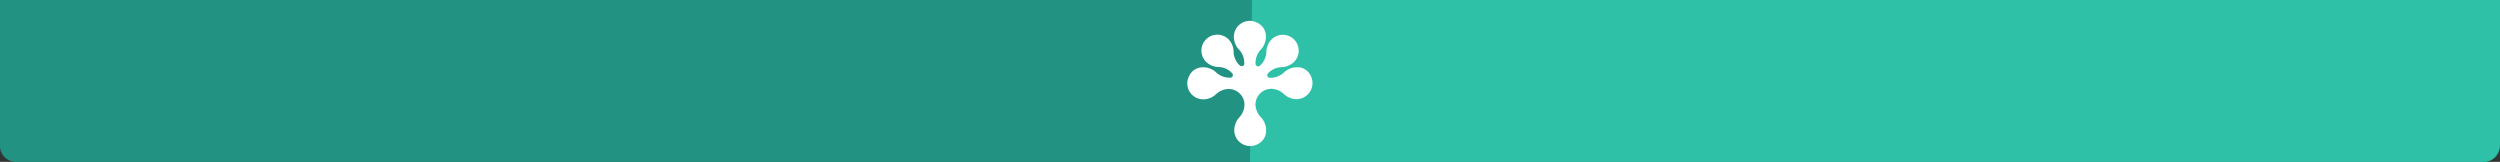 <svg xmlns="http://www.w3.org/2000/svg" viewBox="0 0 629.25 40.74"><rect x="0" y="0" width="629.25" height="40.74" fill="#333333" stroke="none"/><defs><style>.cls-1{fill:#229383;}.cls-2{fill:#2fc1a8;}.cls-3{fill:#fff;}</style></defs><title>Header</title><g id="Camada_2" data-name="Camada 2"><g id="Camada_1-2" data-name="Camada 1"><path class="cls-1" d="M0,0H629.25a0,0,0,0,1,0,0V36.74a4,4,0,0,1-4,4H4a4,4,0,0,1-4-4V0A0,0,0,0,1,0,0Z"/><path class="cls-2" d="M315.13,0l-.5,40.74H625.25a3.72,3.72,0,0,0,2.95-1.51,4.83,4.83,0,0,0,1.05-3.15V0Z"/><path class="cls-3" d="M329.73,18.74a3.58,3.58,0,0,0-3.4-1.79h-.22a4,4,0,0,0-1.18.24,4.42,4.42,0,0,0-1.76,1.05A4.9,4.9,0,0,1,320,19.57h0a3.89,3.89,0,0,1-.48,0,.65.65,0,0,1-.44-1h0a4,4,0,0,1,.32-.36h0a4.9,4.9,0,0,1,3.16-1.31,4.43,4.43,0,0,0,2-.51,4,4,0,0,0,1-.66l.15-.14h0a4,4,0,1,0-5.66-5.66h0l-.14.15a4,4,0,0,0-.67,1,4.41,4.41,0,0,0-.5,2,4.9,4.9,0,0,1-1.31,3.16h0a3.89,3.89,0,0,1-.34.3h0a.65.65,0,0,1-.42.15.66.66,0,0,1-.65-.52h0a.66.66,0,0,1,0-.13h0a3.9,3.9,0,0,1,0-.39h0a4.9,4.9,0,0,1,1.31-3.16,4.43,4.43,0,0,0,1.06-1.79,4,4,0,0,0,.23-1.15c0-.14,0-.22,0-.22h0a3.7,3.7,0,0,0-2.05-3.54,4,4,0,0,0-6,3.54h0s0,.08,0,.22a4,4,0,0,0,.24,1.16,4.42,4.42,0,0,0,1.06,1.78,4.9,4.9,0,0,1,1.31,3.16h0a3.9,3.9,0,0,1,0,.39h0a.66.66,0,0,1,0,.1v0a.66.66,0,0,1-1.06.37h0a3.89,3.89,0,0,1-.34-.3h0A4.9,4.9,0,0,1,310.49,13,4.45,4.45,0,0,0,310,11a4,4,0,0,0-.63-.94l-.14-.16h0a4,4,0,1,0-5.66,5.66h0l.15.13a4,4,0,0,0,1,.68,4.4,4.4,0,0,0,2,.49,4.9,4.9,0,0,1,3.16,1.31h0a3.84,3.84,0,0,1,.33.38.65.65,0,0,1-.45,1,3.89,3.89,0,0,1-.48,0h0a4.9,4.9,0,0,1-3.16-1.31,4.43,4.43,0,0,0-1.79-1.06,4,4,0,0,0-1.15-.23h-.22A3.7,3.7,0,0,0,299.38,19a4,4,0,0,0,3.54,6h.22a4,4,0,0,0,1.16-.24,4.42,4.42,0,0,0,1.78-1.06,4.9,4.9,0,0,1,3.16-1.31h0a4,4,0,0,1,4,4,4.9,4.9,0,0,1-1.31,3.16,4.4,4.4,0,0,0-1,1.73,4,4,0,0,0-.26,1.24c0,.12,0,.19,0,.19a4,4,0,0,0,5.94,3.55,3.72,3.72,0,0,0,2.07-3.55h0s0-.09,0-.25a4,4,0,0,0-.22-1.09,4.44,4.44,0,0,0-1.07-1.82A4.9,4.9,0,0,1,316,26.35a4,4,0,0,1,4-4h0a4.9,4.9,0,0,1,3.16,1.31,4.42,4.42,0,0,0,1.77,1.06,4,4,0,0,0,1.16.24h.22A4.06,4.06,0,0,0,329.73,18.74Z"/></g></g></svg>